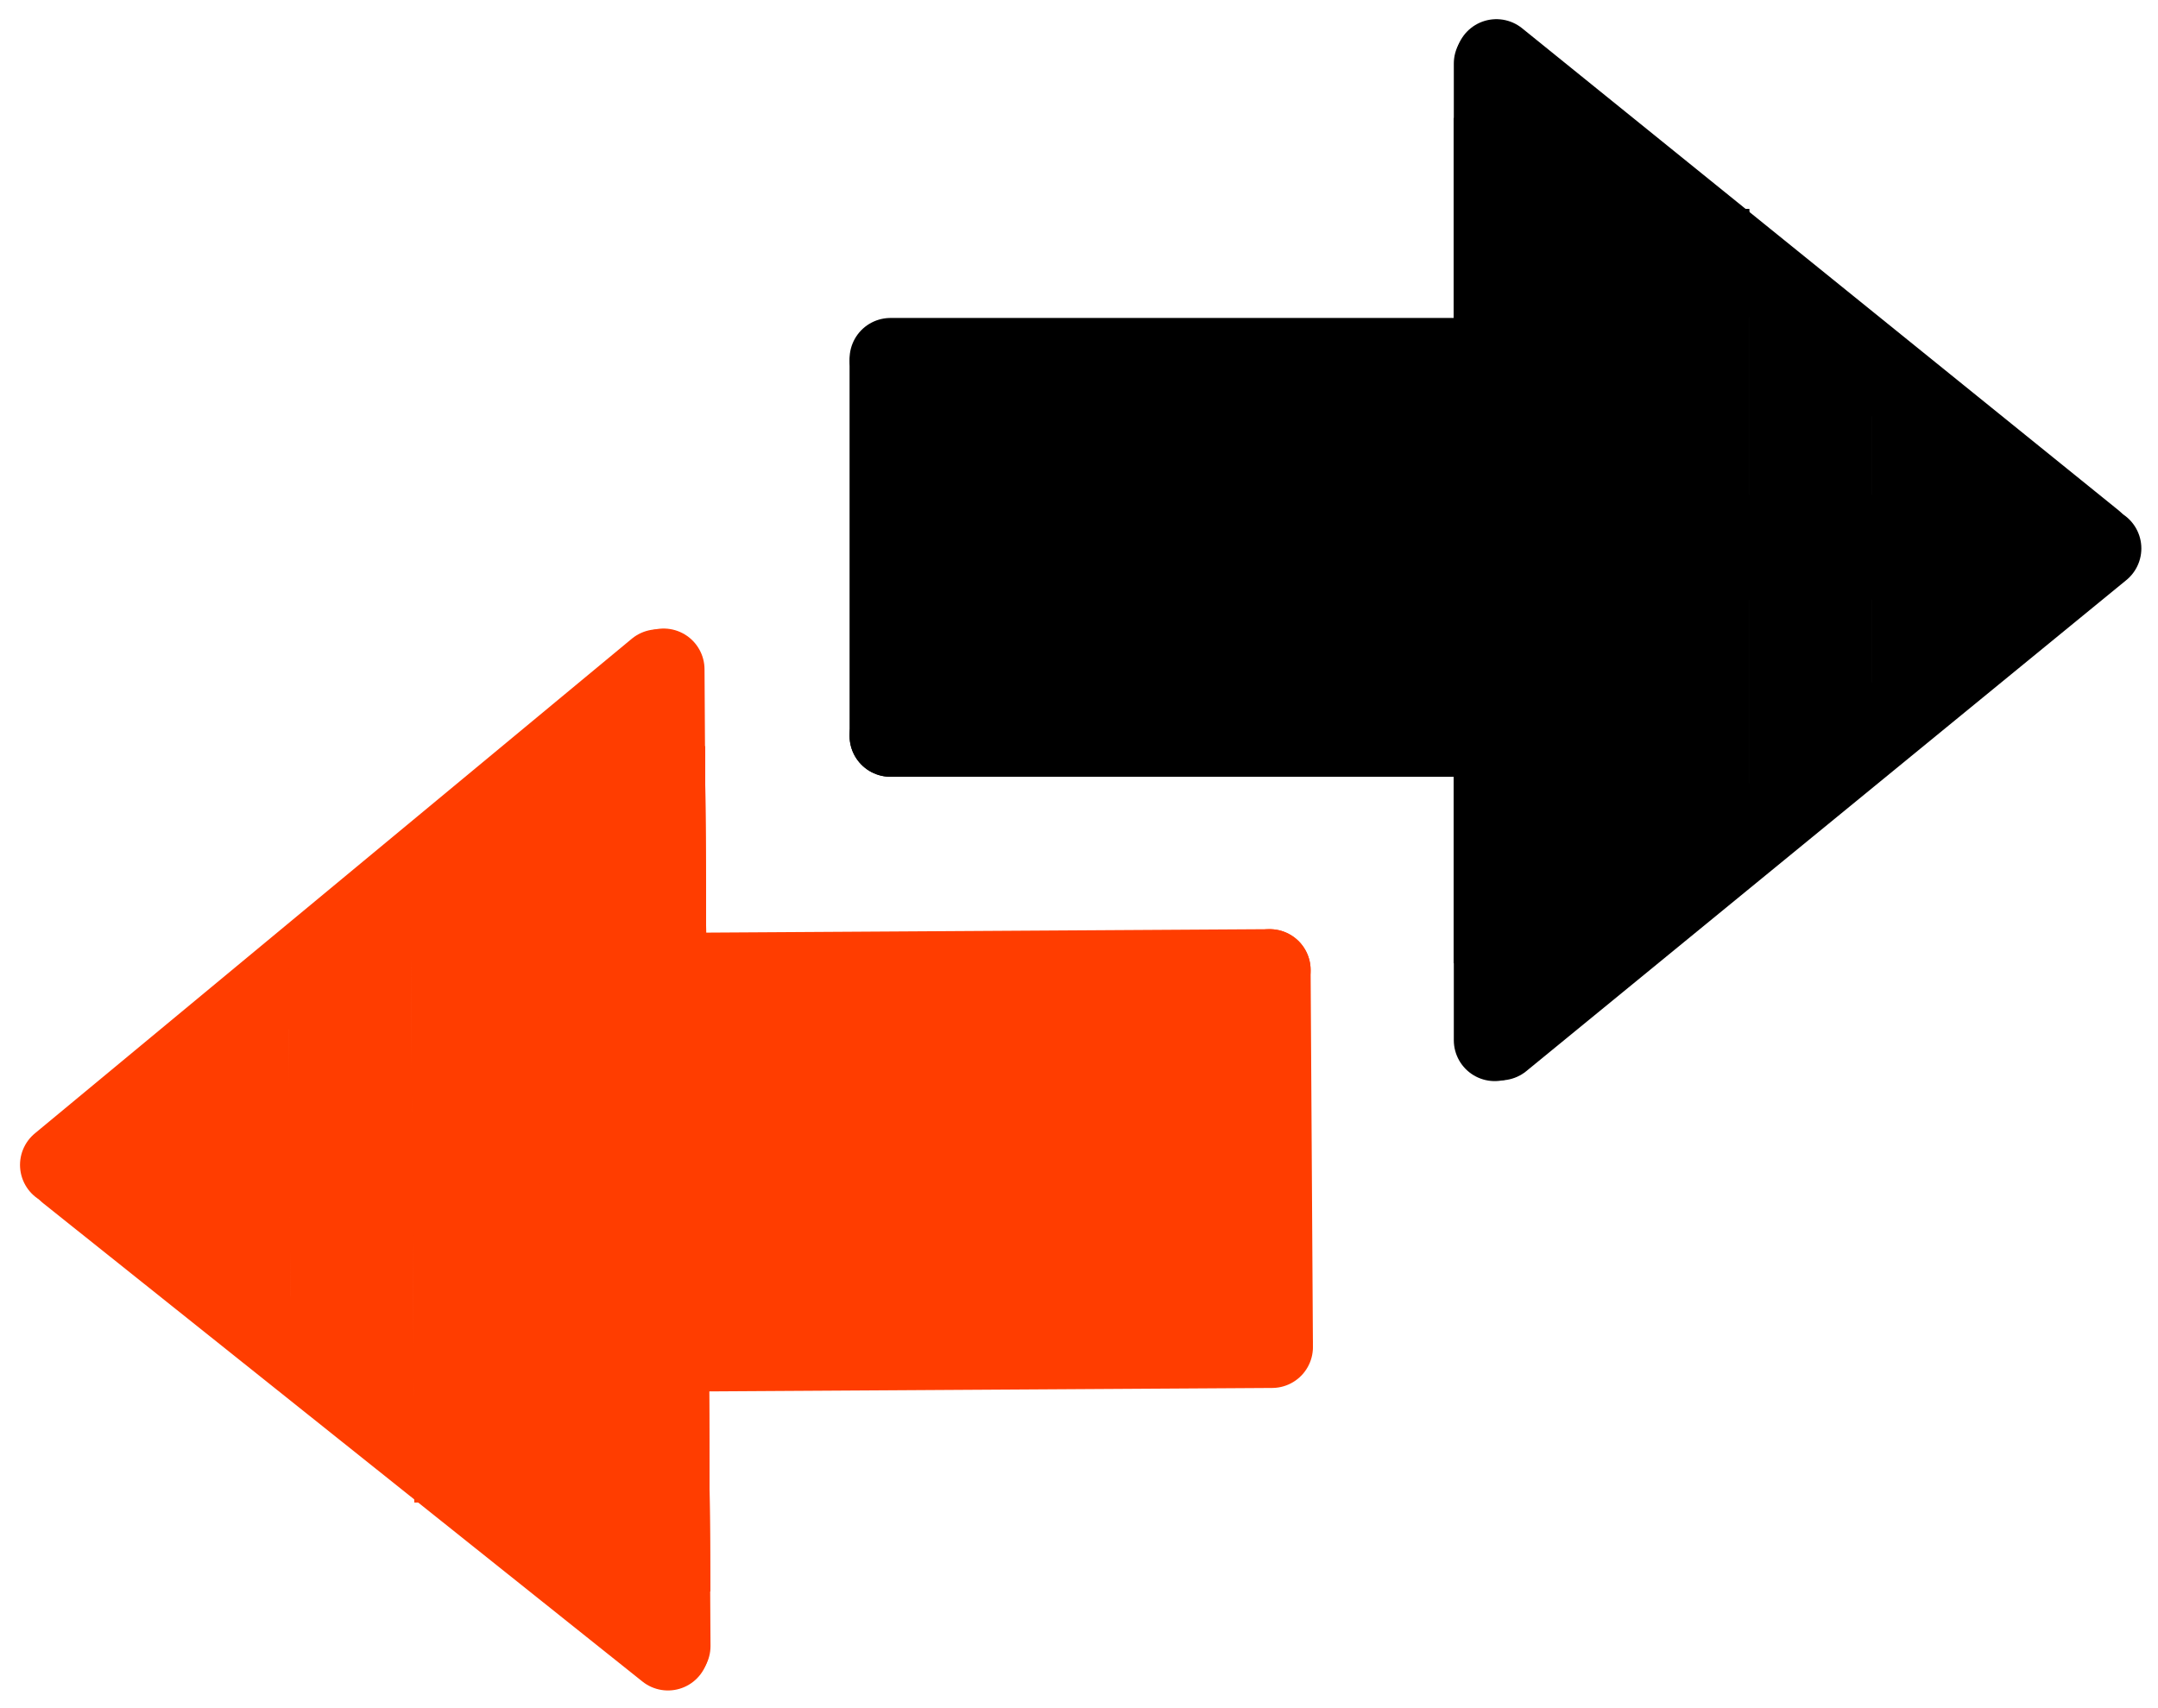 <svg width="475" height="376" viewBox="0 0 475 376" fill="none" xmlns="http://www.w3.org/2000/svg">
<line x1="329.374" y1="13.219" x2="460.659" y2="119.343" stroke="black" stroke-width="18" stroke-linecap="round"/>
<line x1="329" y1="14" x2="329" y2="78" stroke="black" stroke-width="18" stroke-linecap="round"/>
<line x1="329" y1="163" x2="329" y2="229" stroke="black" stroke-width="18" stroke-linecap="round"/>
<line x1="196" y1="80" x2="196" y2="162" stroke="black" stroke-width="18" stroke-linecap="round"/>
<line x1="196" y1="79" x2="329" y2="79" stroke="black" stroke-width="18" stroke-linecap="round"/>
<line x1="196" y1="162" x2="329" y2="162" stroke="black" stroke-width="18" stroke-linecap="round"/>
<line x1="330.264" y1="228.836" x2="462.335" y2="120.736" stroke="black" stroke-width="18" stroke-linecap="round"/>
<rect x="202" y="85" width="142" height="69" fill="black"/>
<rect x="202" y="85" width="142" height="69" fill="black"/>
<rect x="202" y="85" width="142" height="69" fill="black"/>
<rect x="313" y="109" width="140" height="23" fill="black"/>
<rect x="313" y="109" width="140" height="23" fill="black"/>
<rect x="313" y="109" width="140" height="23" fill="black"/>
<rect x="320" y="26" width="38" height="186" fill="black"/>
<rect x="320" y="26" width="38" height="186" fill="black"/>
<rect x="320" y="26" width="38" height="186" fill="black"/>
<rect x="357" y="46" width="28" height="149" fill="black"/>
<rect x="357" y="46" width="28" height="149" fill="black"/>
<rect x="357" y="46" width="28" height="149" fill="black"/>
<rect x="385" y="69" width="27" height="104" fill="black"/>
<rect x="385" y="69" width="27" height="104" fill="black"/>
<rect x="385" y="69" width="27" height="104" fill="black"/>
<rect x="412" y="91" width="24" height="60" fill="black"/>
<rect x="412" y="91" width="24" height="60" fill="black"/>
<rect x="412" y="91" width="24" height="60" fill="black"/>
<line x1="147.022" y1="363.15" x2="15.09" y2="257.833" stroke="#FF3D00" stroke-width="18" stroke-linecap="round"/>
<line x1="147.392" y1="362.367" x2="146.999" y2="298.368" stroke="#FF3D00" stroke-width="18" stroke-linecap="round"/>
<line x1="146.478" y1="213.369" x2="146.074" y2="147.371" stroke="#FF3D00" stroke-width="18" stroke-linecap="round"/>
<line x1="279.985" y1="295.553" x2="279.482" y2="213.554" stroke="#FF3D00" stroke-width="18" stroke-linecap="round"/>
<line x1="279.991" y1="296.553" x2="146.993" y2="297.368" stroke="#FF3D00" stroke-width="18" stroke-linecap="round"/>
<line x1="279.482" y1="213.554" x2="146.485" y2="214.369" stroke="#FF3D00" stroke-width="18" stroke-linecap="round"/>
<line x1="144.811" y1="147.543" x2="13.405" y2="256.45" stroke="#FF3D00" stroke-width="18" stroke-linecap="round"/>
<rect x="273.954" y="290.59" width="142" height="69" transform="rotate(179.649 273.954 290.59)" fill="#FF3D00"/>
<rect x="273.954" y="290.59" width="142" height="69" transform="rotate(179.649 273.954 290.59)" fill="#FF3D00"/>
<rect x="273.954" y="290.59" width="142" height="69" transform="rotate(179.649 273.954 290.59)" fill="#FF3D00"/>
<rect x="162.809" y="267.27" width="140" height="23" transform="rotate(179.649 162.809 267.27)" fill="#FF3D00"/>
<rect x="162.809" y="267.27" width="140" height="23" transform="rotate(179.649 162.809 267.27)" fill="#FF3D00"/>
<rect x="162.809" y="267.27" width="140" height="23" transform="rotate(179.649 162.809 267.27)" fill="#FF3D00"/>
<rect x="156.318" y="350.312" width="38" height="186" transform="rotate(179.649 156.318 350.312)" fill="#FF3D00"/>
<rect x="156.318" y="350.312" width="38" height="186" transform="rotate(179.649 156.318 350.312)" fill="#FF3D00"/>
<rect x="156.318" y="350.312" width="38" height="186" transform="rotate(179.649 156.318 350.312)" fill="#FF3D00"/>
<rect x="119.196" y="330.539" width="28" height="149" transform="rotate(179.649 119.196 330.539)" fill="#FF3D00"/>
<rect x="119.196" y="330.539" width="28" height="149" transform="rotate(179.649 119.196 330.539)" fill="#FF3D00"/>
<rect x="119.196" y="330.539" width="28" height="149" transform="rotate(179.649 119.196 330.539)" fill="#FF3D00"/>
<rect x="91.056" y="307.711" width="27" height="104" transform="rotate(179.649 91.056 307.711)" fill="#FF3D00"/>
<rect x="91.056" y="307.711" width="27" height="104" transform="rotate(179.649 91.056 307.711)" fill="#FF3D00"/>
<rect x="91.056" y="307.711" width="27" height="104" transform="rotate(179.649 91.056 307.711)" fill="#FF3D00"/>
<rect x="63.921" y="285.877" width="24" height="60" transform="rotate(179.649 63.921 285.877)" fill="#FF3D00"/>
<rect x="63.921" y="285.877" width="24" height="60" transform="rotate(179.649 63.921 285.877)" fill="#FF3D00"/>
<rect x="63.921" y="285.877" width="24" height="60" transform="rotate(179.649 63.921 285.877)" fill="#FF3D00"/>
</svg>
